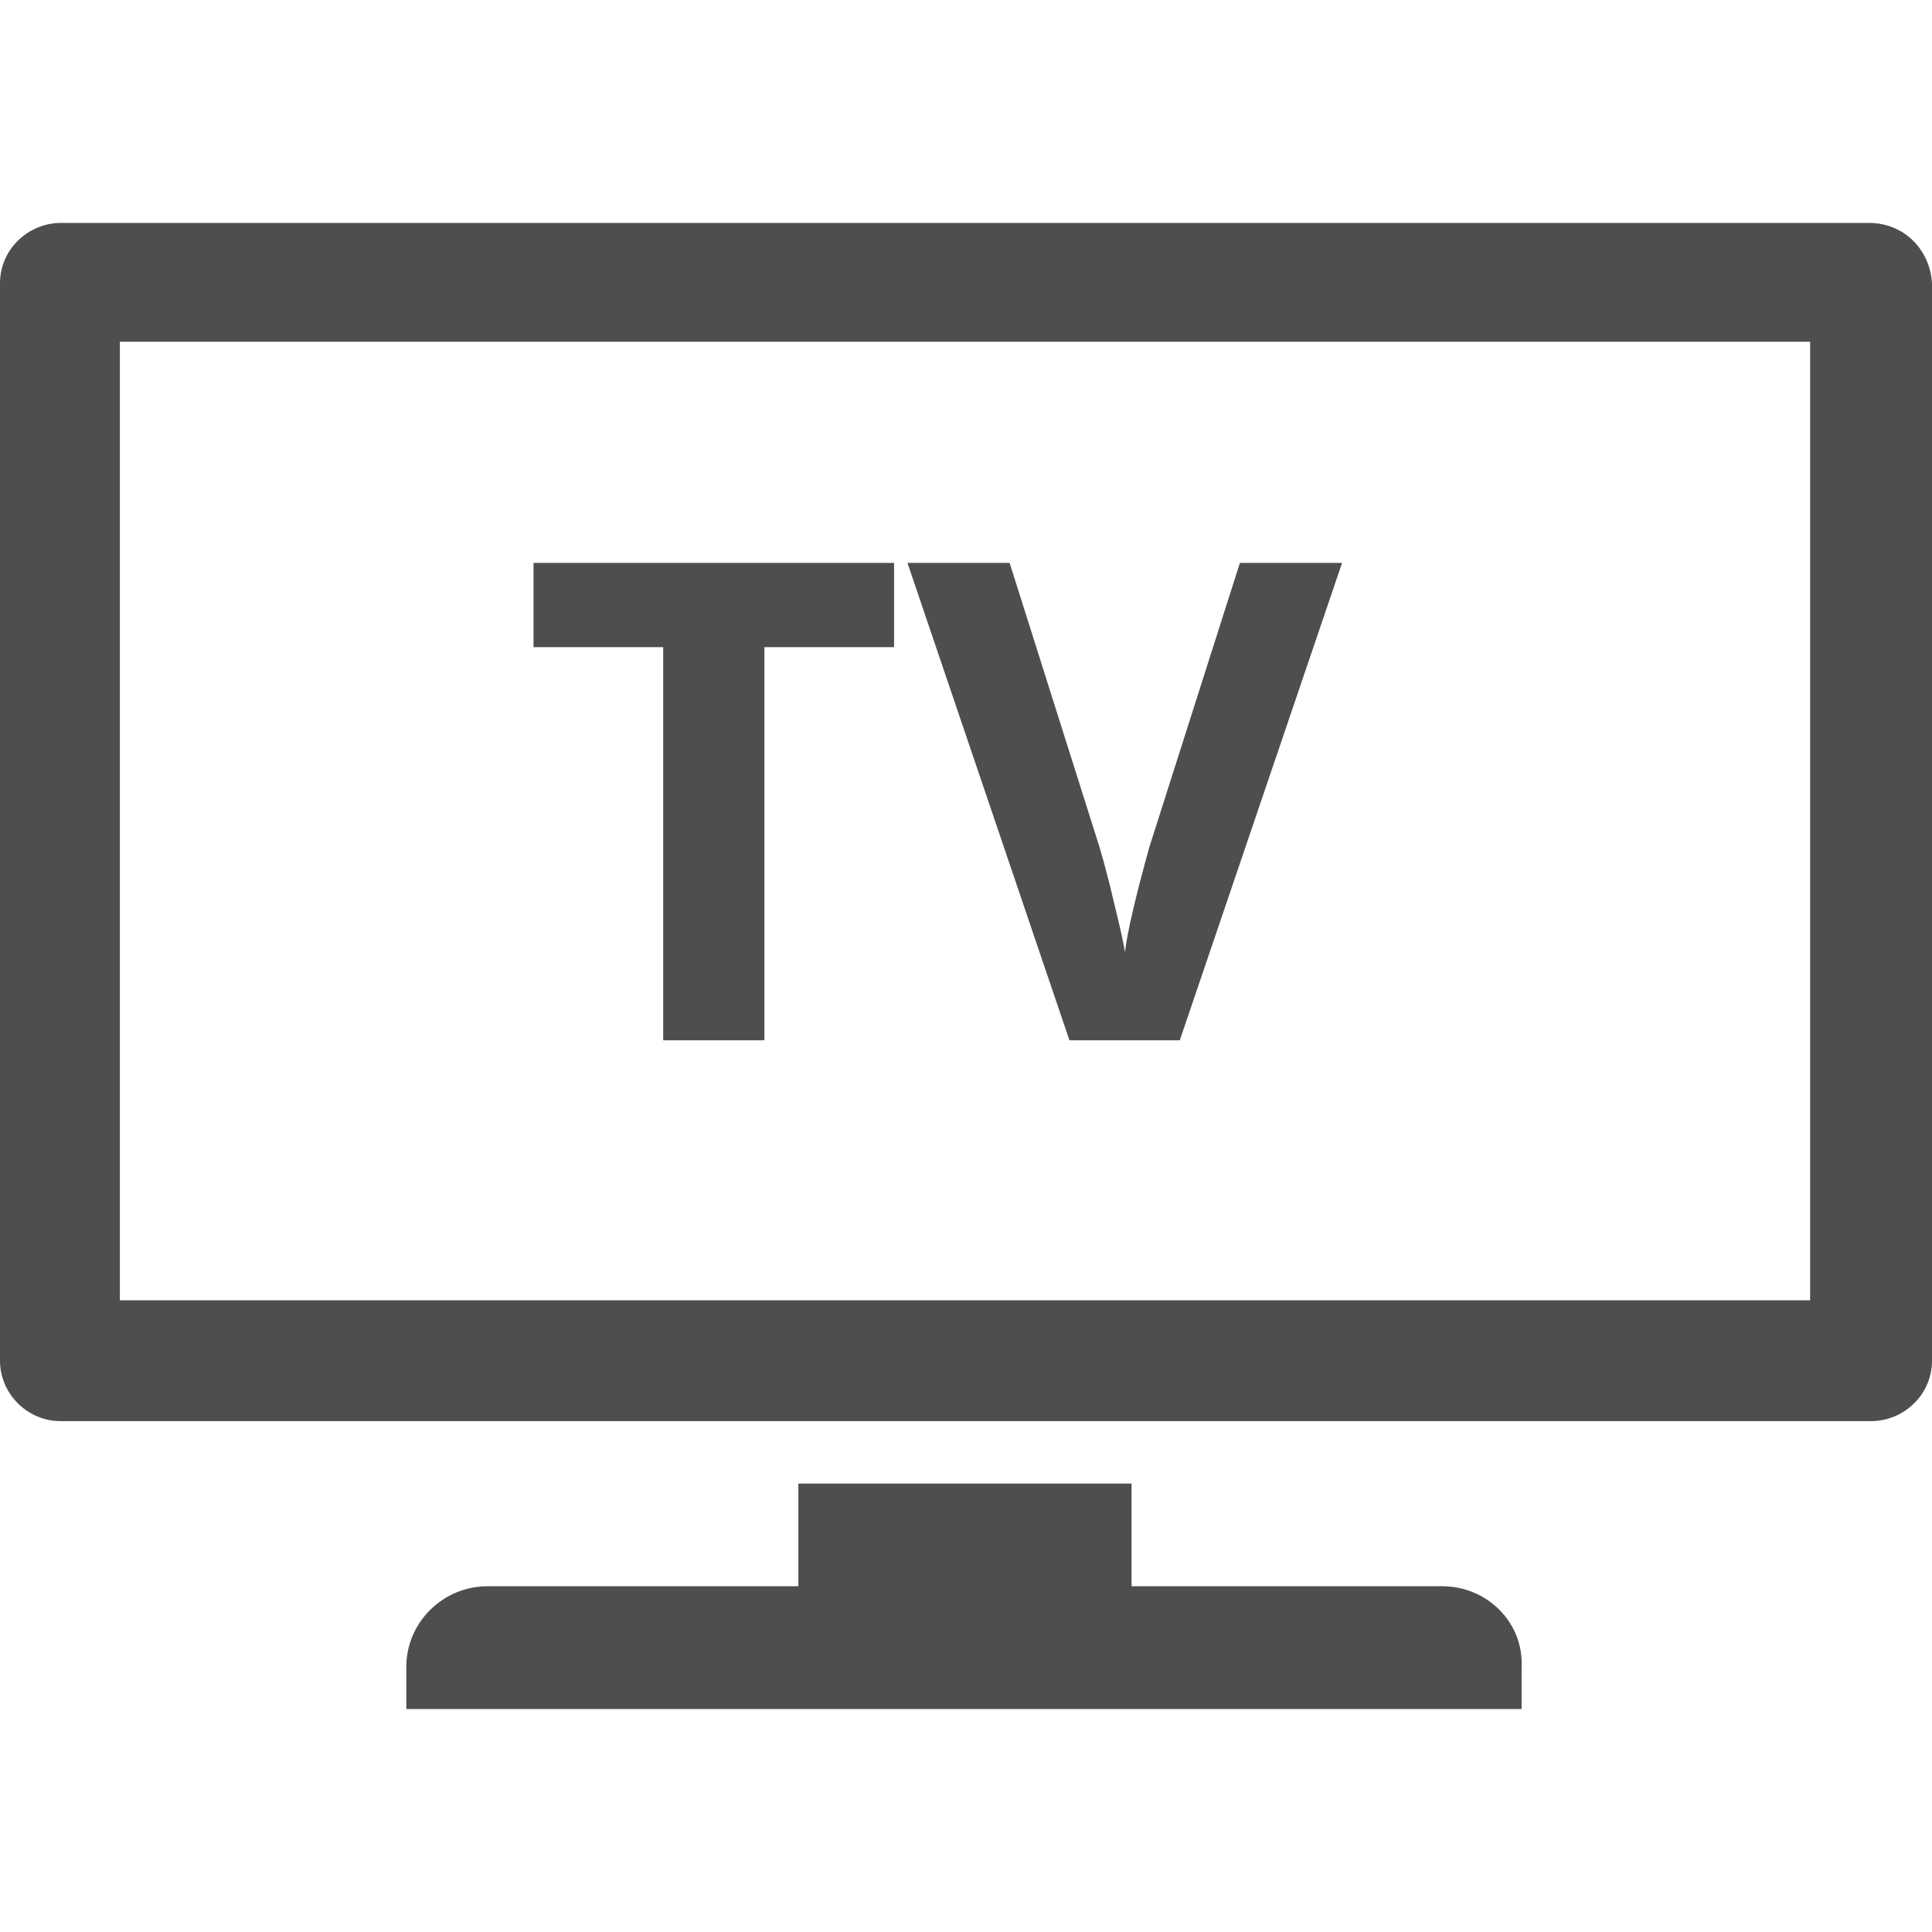 <?xml version="1.0" encoding="utf-8"?>
<svg width="32" height="32" viewBox="0 0 26 20" fill="none" xmlns="http://www.w3.org/2000/svg">
  <g clip-path="url(#clip0_20_57)">
  <path d="M25.152 0H0.82C0.383 0 0 0.352 0 0.813V15.312C0 15.745 0.355 16.125 0.82 16.125H25.18C25.617 16.125 26 15.772 26 15.312V0.813C25.973 0.352 25.617 0 25.152 0ZM24.36 14.499H1.613V1.599H24.36V14.499Z" fill="#4D4E4F"/>
  <path d="M19.411 18.347H15.228V16.965H10.744V18.347H6.561C5.96 18.347 5.468 18.835 5.468 19.431V20H20.477V19.431C20.505 18.835 20.012 18.347 19.411 18.347Z" fill="#4D4E4F"/>
  <path d="M10.287 11H8.925V5.709H7.18V4.575H12.032V5.709H10.287V11ZM16.686 4.575H18.061L15.877 11H14.392L12.212 4.575H13.587L14.796 8.398C14.863 8.624 14.932 8.888 15.002 9.189C15.076 9.488 15.121 9.696 15.139 9.813C15.171 9.544 15.281 9.072 15.468 8.398L16.686 4.575Z" fill="#4D4E4F"/>
  </g>
  <defs>
    <clipPath id="clip0_20_57">
      <rect width="26" height="20" fill="white"/>
    </clipPath>
  </defs>
</svg>
